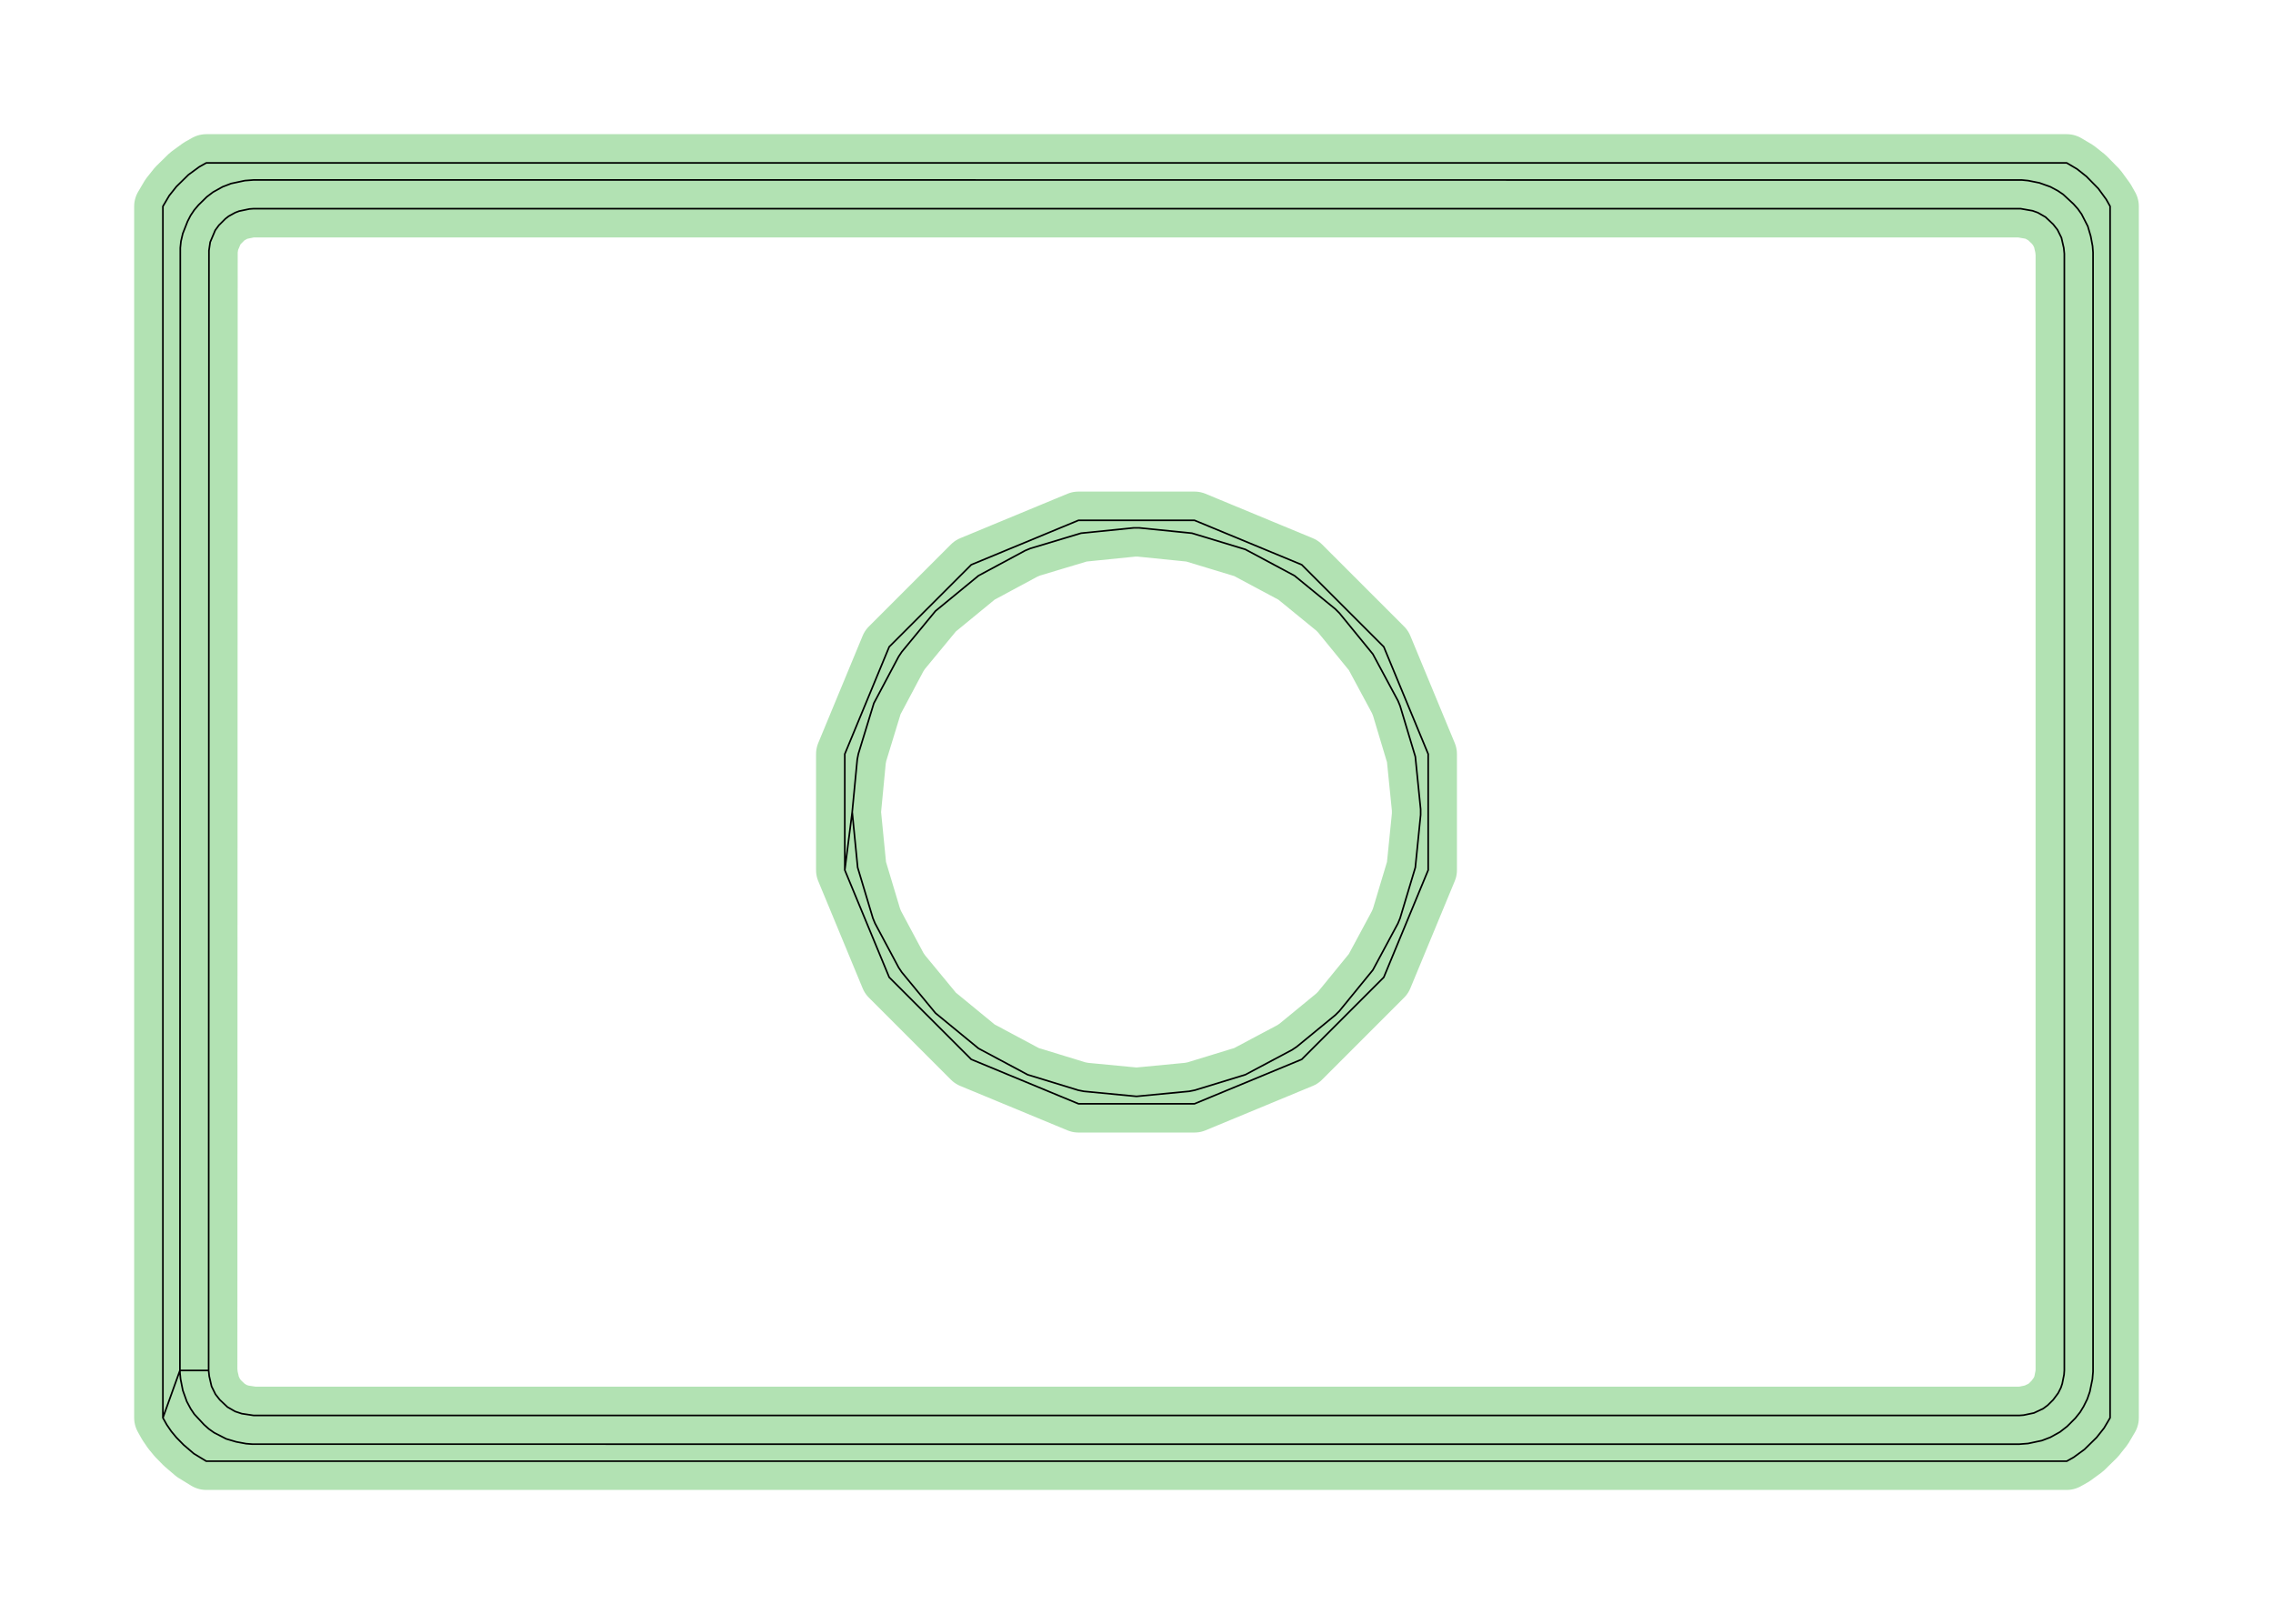 <?xml version="1.0" standalone="no"?>
<!DOCTYPE svg PUBLIC "-//W3C//DTD SVG 1.1//EN"
"http://www.w3.org/Graphics/SVG/1.1/DTD/svg11.dtd">
<!-- original:
<svg width="67.2378" height="48.0378" viewBox="0 0 1400.79 1000.79" version="1.1"
-->
<svg width="6723.78" height="4803.78" viewBox="0 0 1400.79 1000.79" version="1.1"
xmlns="http://www.w3.org/2000/svg"
xmlns:xlink="http://www.w3.org/1999/xlink">
<polyline points="100.394,873.688 100.394,127.16 104.27,120.572 108.762,114.928 116.204,107.634 122.848,102.784 127.104,100.396 1273.68,100.396 1280.01,104.13 1285.81,108.724 1293.15,116.208 1298,122.852 1300.39,127.108 1300.39,873.684 1296.66,880.01 1292.06,885.818 1284.58,893.158 1277.94,898.008 1273.68,900.394 127.1,900.394 119.432,895.712 113.184,890.364 108.72,885.818 105.566,882.016 102.78,877.94 100.394,873.688 110.882,844.482 111.112,152.706 111.536,148.642 112.66,143.872 115.584,136.44 117.448,132.802 119.72,129.402 122.368,126.288 127.458,121.3 131.288,118.392 137.208,115.104 142.446,113.094 150.91,111.298 156.298,110.886 1246.03,110.92 1249.87,111.298 1256.79,112.676 1263.58,115.104 1268.14,117.54 1271.46,119.78 1277.84,125.702 1280.51,128.694 1282.83,131.968 1286.65,139.416 1288.46,145.564 1289.6,151.678 1289.89,155.528 1289.89,845.264 1289.49,849.878 1287.91,857.57 1286.34,862.118 1284.04,866.742 1281.95,870.166 1278.95,873.93 1273.93,878.956 1269.5,882.4 1263.58,885.688 1258.34,887.698 1249.87,889.494 1244.49,889.906 155.524,889.898 151.674,889.604 145.56,888.464 139.412,886.65 131.964,882.834 128.69,880.518 125.698,877.848 119.776,871.464 117.536,868.142 115.1,863.58 112.672,856.794 111.294,849.876 110.914,846.028 110.882,844.482 128.58,844.486 128.92,847.948 130.378,854.286 132.784,859.154 135.454,862.574 140.188,867.036 144.896,869.746 149.014,871.106 156.298,872.208 1244.49,872.208 1247.09,872.016 1253.46,870.684 1259.15,868.004 1261.94,865.932 1265.33,862.574 1268.43,858.398 1270.09,855.098 1270.91,852.622 1272.01,847.09 1272.2,844.49 1272.2,156.3 1271.86,152.844 1270.41,146.506 1268,141.638 1265.33,138.218 1260.6,133.756 1255.89,131.046 1252.62,129.876 1245.36,128.606 156.298,128.584 153.698,128.776 147.328,130.108 144.896,131.046 140.898,133.256 138.844,134.86 134.92,138.776 132.638,141.888 129.536,149.206 128.772,154.346 128.58,844.486" style="stroke:rgb(103,198,105);stroke-width:35.433;fill:none;stroke-opacity:0.5;stroke-linecap:round;stroke-linejoin:round;;fill:none"/>
<polyline points="100.394,873.688 100.394,127.16 104.27,120.572 108.762,114.928 116.204,107.634 122.848,102.784 127.104,100.396 1273.68,100.396 1280.01,104.13 1285.81,108.724 1293.15,116.208 1298,122.852 1300.39,127.108 1300.39,873.684 1296.66,880.01 1292.06,885.818 1284.58,893.158 1277.94,898.008 1273.68,900.394 127.1,900.394 119.432,895.712 113.184,890.364 108.72,885.818 105.566,882.016 102.78,877.94 100.394,873.688 110.882,844.482 111.112,152.706 111.536,148.642 112.66,143.872 115.584,136.44 117.448,132.802 119.72,129.402 122.368,126.288 127.458,121.3 131.288,118.392 137.208,115.104 142.446,113.094 150.91,111.298 156.298,110.886 1246.03,110.92 1249.87,111.298 1256.79,112.676 1263.58,115.104 1268.14,117.54 1271.46,119.78 1277.84,125.702 1280.51,128.694 1282.83,131.968 1286.65,139.416 1288.46,145.564 1289.6,151.678 1289.89,155.528 1289.89,845.264 1289.49,849.878 1287.91,857.57 1286.34,862.118 1284.04,866.742 1281.95,870.166 1278.95,873.93 1273.93,878.956 1269.5,882.4 1263.58,885.688 1258.34,887.698 1249.87,889.494 1244.49,889.906 155.524,889.898 151.674,889.604 145.56,888.464 139.412,886.65 131.964,882.834 128.69,880.518 125.698,877.848 119.776,871.464 117.536,868.142 115.1,863.58 112.672,856.794 111.294,849.876 110.914,846.028 110.882,844.482 128.58,844.486 128.92,847.948 130.378,854.286 132.784,859.154 135.454,862.574 140.188,867.036 144.896,869.746 149.014,871.106 156.298,872.208 1244.49,872.208 1247.09,872.016 1253.46,870.684 1259.15,868.004 1261.94,865.932 1265.33,862.574 1268.43,858.398 1270.09,855.098 1270.91,852.622 1272.01,847.09 1272.2,844.49 1272.2,156.3 1271.86,152.844 1270.41,146.506 1268,141.638 1265.33,138.218 1260.6,133.756 1255.89,131.046 1252.62,129.876 1245.36,128.606 156.298,128.584 153.698,128.776 147.328,130.108 144.896,131.046 140.898,133.256 138.844,134.86 134.92,138.776 132.638,141.888 129.536,149.206 128.772,154.346 128.58,844.486" style="stroke:rgb(0,0,0);stroke-width:1px;fill:none;stroke-opacity:1;stroke-linecap:round;stroke-linejoin:round;;fill:none"/>
<polyline points="520.628,536.154 547.996,602.224 598.564,652.792 664.634,680.16 736.15,680.16 802.22,652.792 852.788,602.224 880.156,536.154 880.156,464.638 852.788,398.568 802.22,348 736.15,320.632 664.634,320.632 598.564,348 547.996,398.568 520.628,464.638 520.628,536.154 525.196,500.394 528.562,534.574 537.946,565.802 539.276,569.012 553.828,596.238 555.758,599.126 576.51,624.278 603.058,646.066 633.348,662.256 664.528,671.804 667.934,672.48 700.394,675.592 732.852,672.48 736.258,671.804 767.438,662.256 796.236,646.96 799.124,645.034 822.988,625.446 825.444,622.99 846.064,597.73 861.51,569.012 862.84,565.802 872.224,534.574 875.504,502.132 875.504,498.658 872.224,466.216 862.84,434.988 861.51,431.778 846.064,403.06 825.444,377.8 822.988,375.344 797.728,354.724 767.438,338.534 734.572,328.564 702.13,325.284 698.656,325.284 666.214,328.564 634.986,337.948 631.776,339.278 603.058,354.724 576.51,376.514 555.758,401.664 553.828,404.552 538.532,433.35 528.984,464.53 528.308,467.936 525.196,500.394" style="stroke:rgb(103,198,105);stroke-width:35.433;fill:none;stroke-opacity:0.5;stroke-linecap:round;stroke-linejoin:round;;fill:none"/>
<polyline points="520.628,536.154 547.996,602.224 598.564,652.792 664.634,680.16 736.15,680.16 802.22,652.792 852.788,602.224 880.156,536.154 880.156,464.638 852.788,398.568 802.22,348 736.15,320.632 664.634,320.632 598.564,348 547.996,398.568 520.628,464.638 520.628,536.154 525.196,500.394 528.562,534.574 537.946,565.802 539.276,569.012 553.828,596.238 555.758,599.126 576.51,624.278 603.058,646.066 633.348,662.256 664.528,671.804 667.934,672.48 700.394,675.592 732.852,672.48 736.258,671.804 767.438,662.256 796.236,646.96 799.124,645.034 822.988,625.446 825.444,622.99 846.064,597.73 861.51,569.012 862.84,565.802 872.224,534.574 875.504,502.132 875.504,498.658 872.224,466.216 862.84,434.988 861.51,431.778 846.064,403.06 825.444,377.8 822.988,375.344 797.728,354.724 767.438,338.534 734.572,328.564 702.13,325.284 698.656,325.284 666.214,328.564 634.986,337.948 631.776,339.278 603.058,354.724 576.51,376.514 555.758,401.664 553.828,404.552 538.532,433.35 528.984,464.53 528.308,467.936 525.196,500.394" style="stroke:rgb(0,0,0);stroke-width:1px;fill:none;stroke-opacity:1;stroke-linecap:round;stroke-linejoin:round;;fill:none"/>
</svg>
